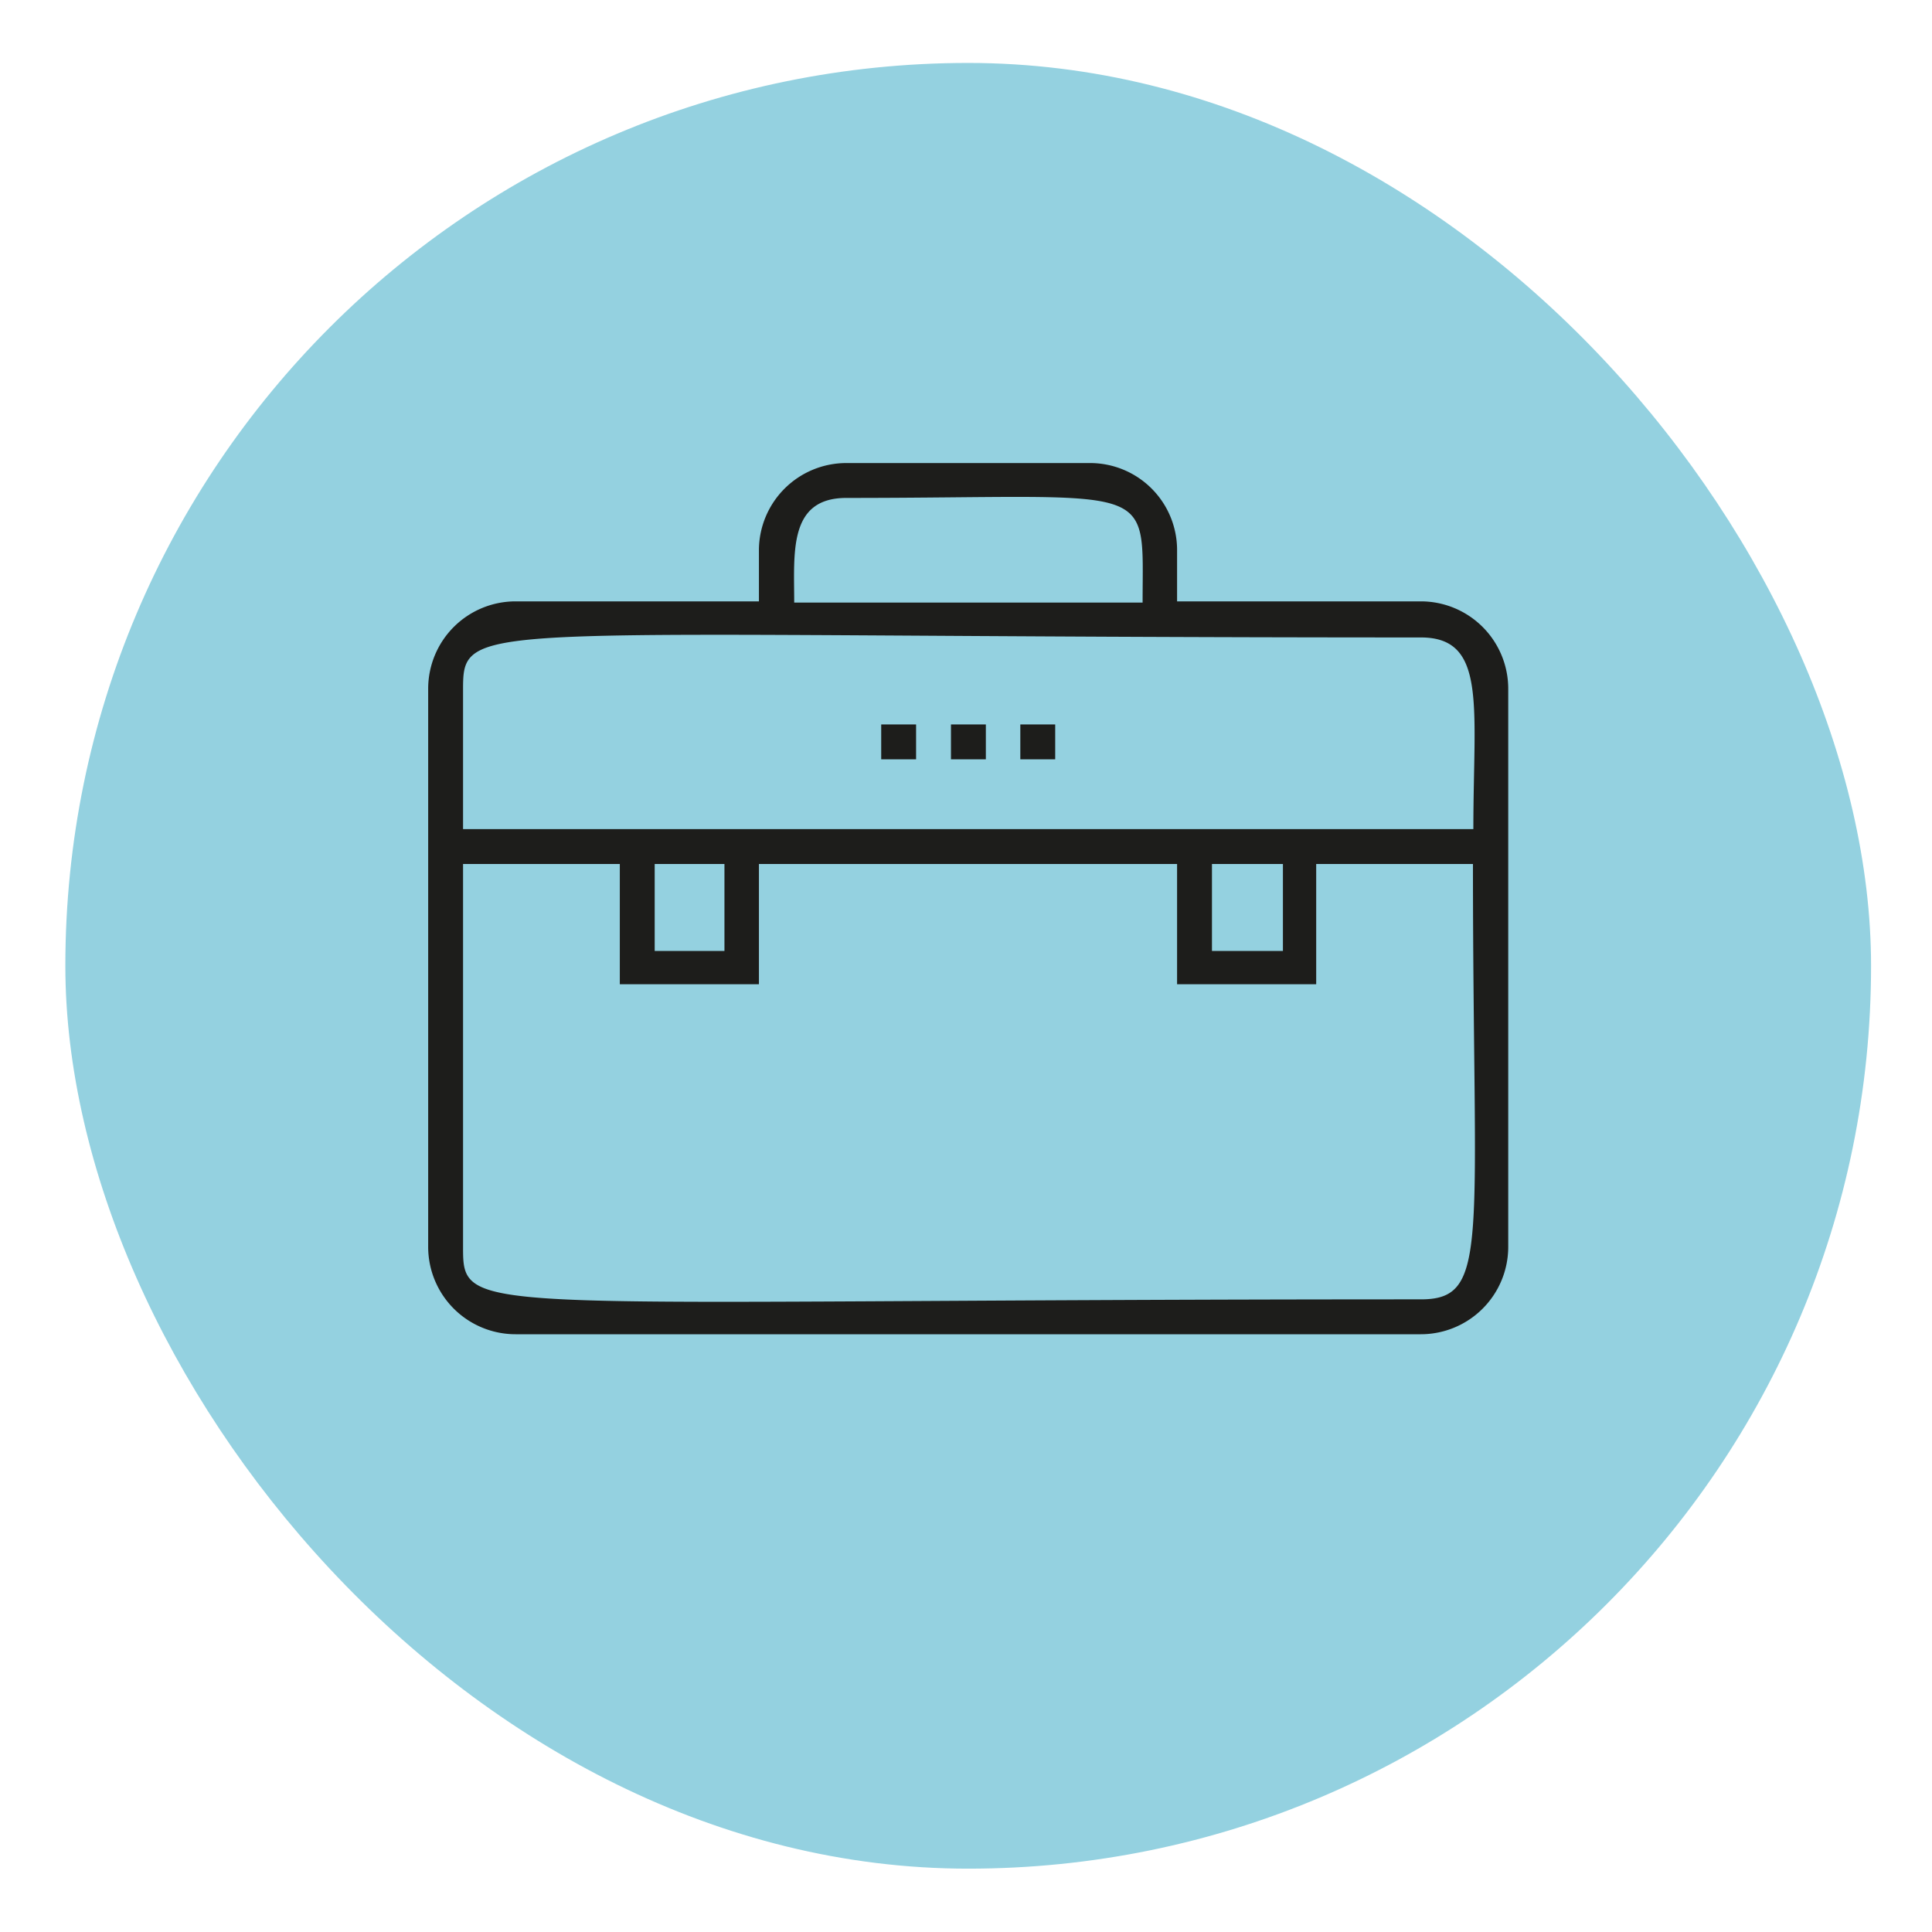 <svg viewBox="0 0 48.19 48.19" xmlns="http://www.w3.org/2000/svg"><rect fill="#94d1e0" height="45.04" rx="22.52" width="45.04" x="1.63" y="1.57"/><g fill="#1d1d1b"><path d="m37.62 17.2a2.18 2.18 0 0 0 -2.18-2.2h-6.08v-1.28a2.17 2.17 0 0 0 -2.17-2.17h-6.08a2.18 2.18 0 0 0 -2.18 2.17v1.28h-6.07a2.18 2.18 0 0 0 -2.18 2.17v13.94a2.18 2.18 0 0 0 2.18 2.17h22.58a2.18 2.18 0 0 0 2.18-2.17zm-16.51-4.78c7.81 0 7.39-.47 7.39 2.61h-8.69c0-1.24-.15-2.61 1.3-2.61zm14.33 3.48c1.66 0 1.31 1.73 1.31 4.78h-25.2v-3.48c0-1.81.19-1.3 23.89-1.3zm-5.21 5.65h1.77v2.17h-1.77zm-13.9 0h1.74v2.17h-1.74zm19.11 10.86c-23.78 0-23.89.49-23.89-1.3v-9.56h3.91v3h3.47v-3h10.43v3h3.47v-3h3.91c0 9.45.44 10.86-1.3 10.86z"/><path d="m23.72 18.07h.87v.87h-.87z"/><path d="m21.98 18.07h.87v.87h-.87z"/><path d="m25.45 18.07h.87v.87h-.87z"/></g></svg>